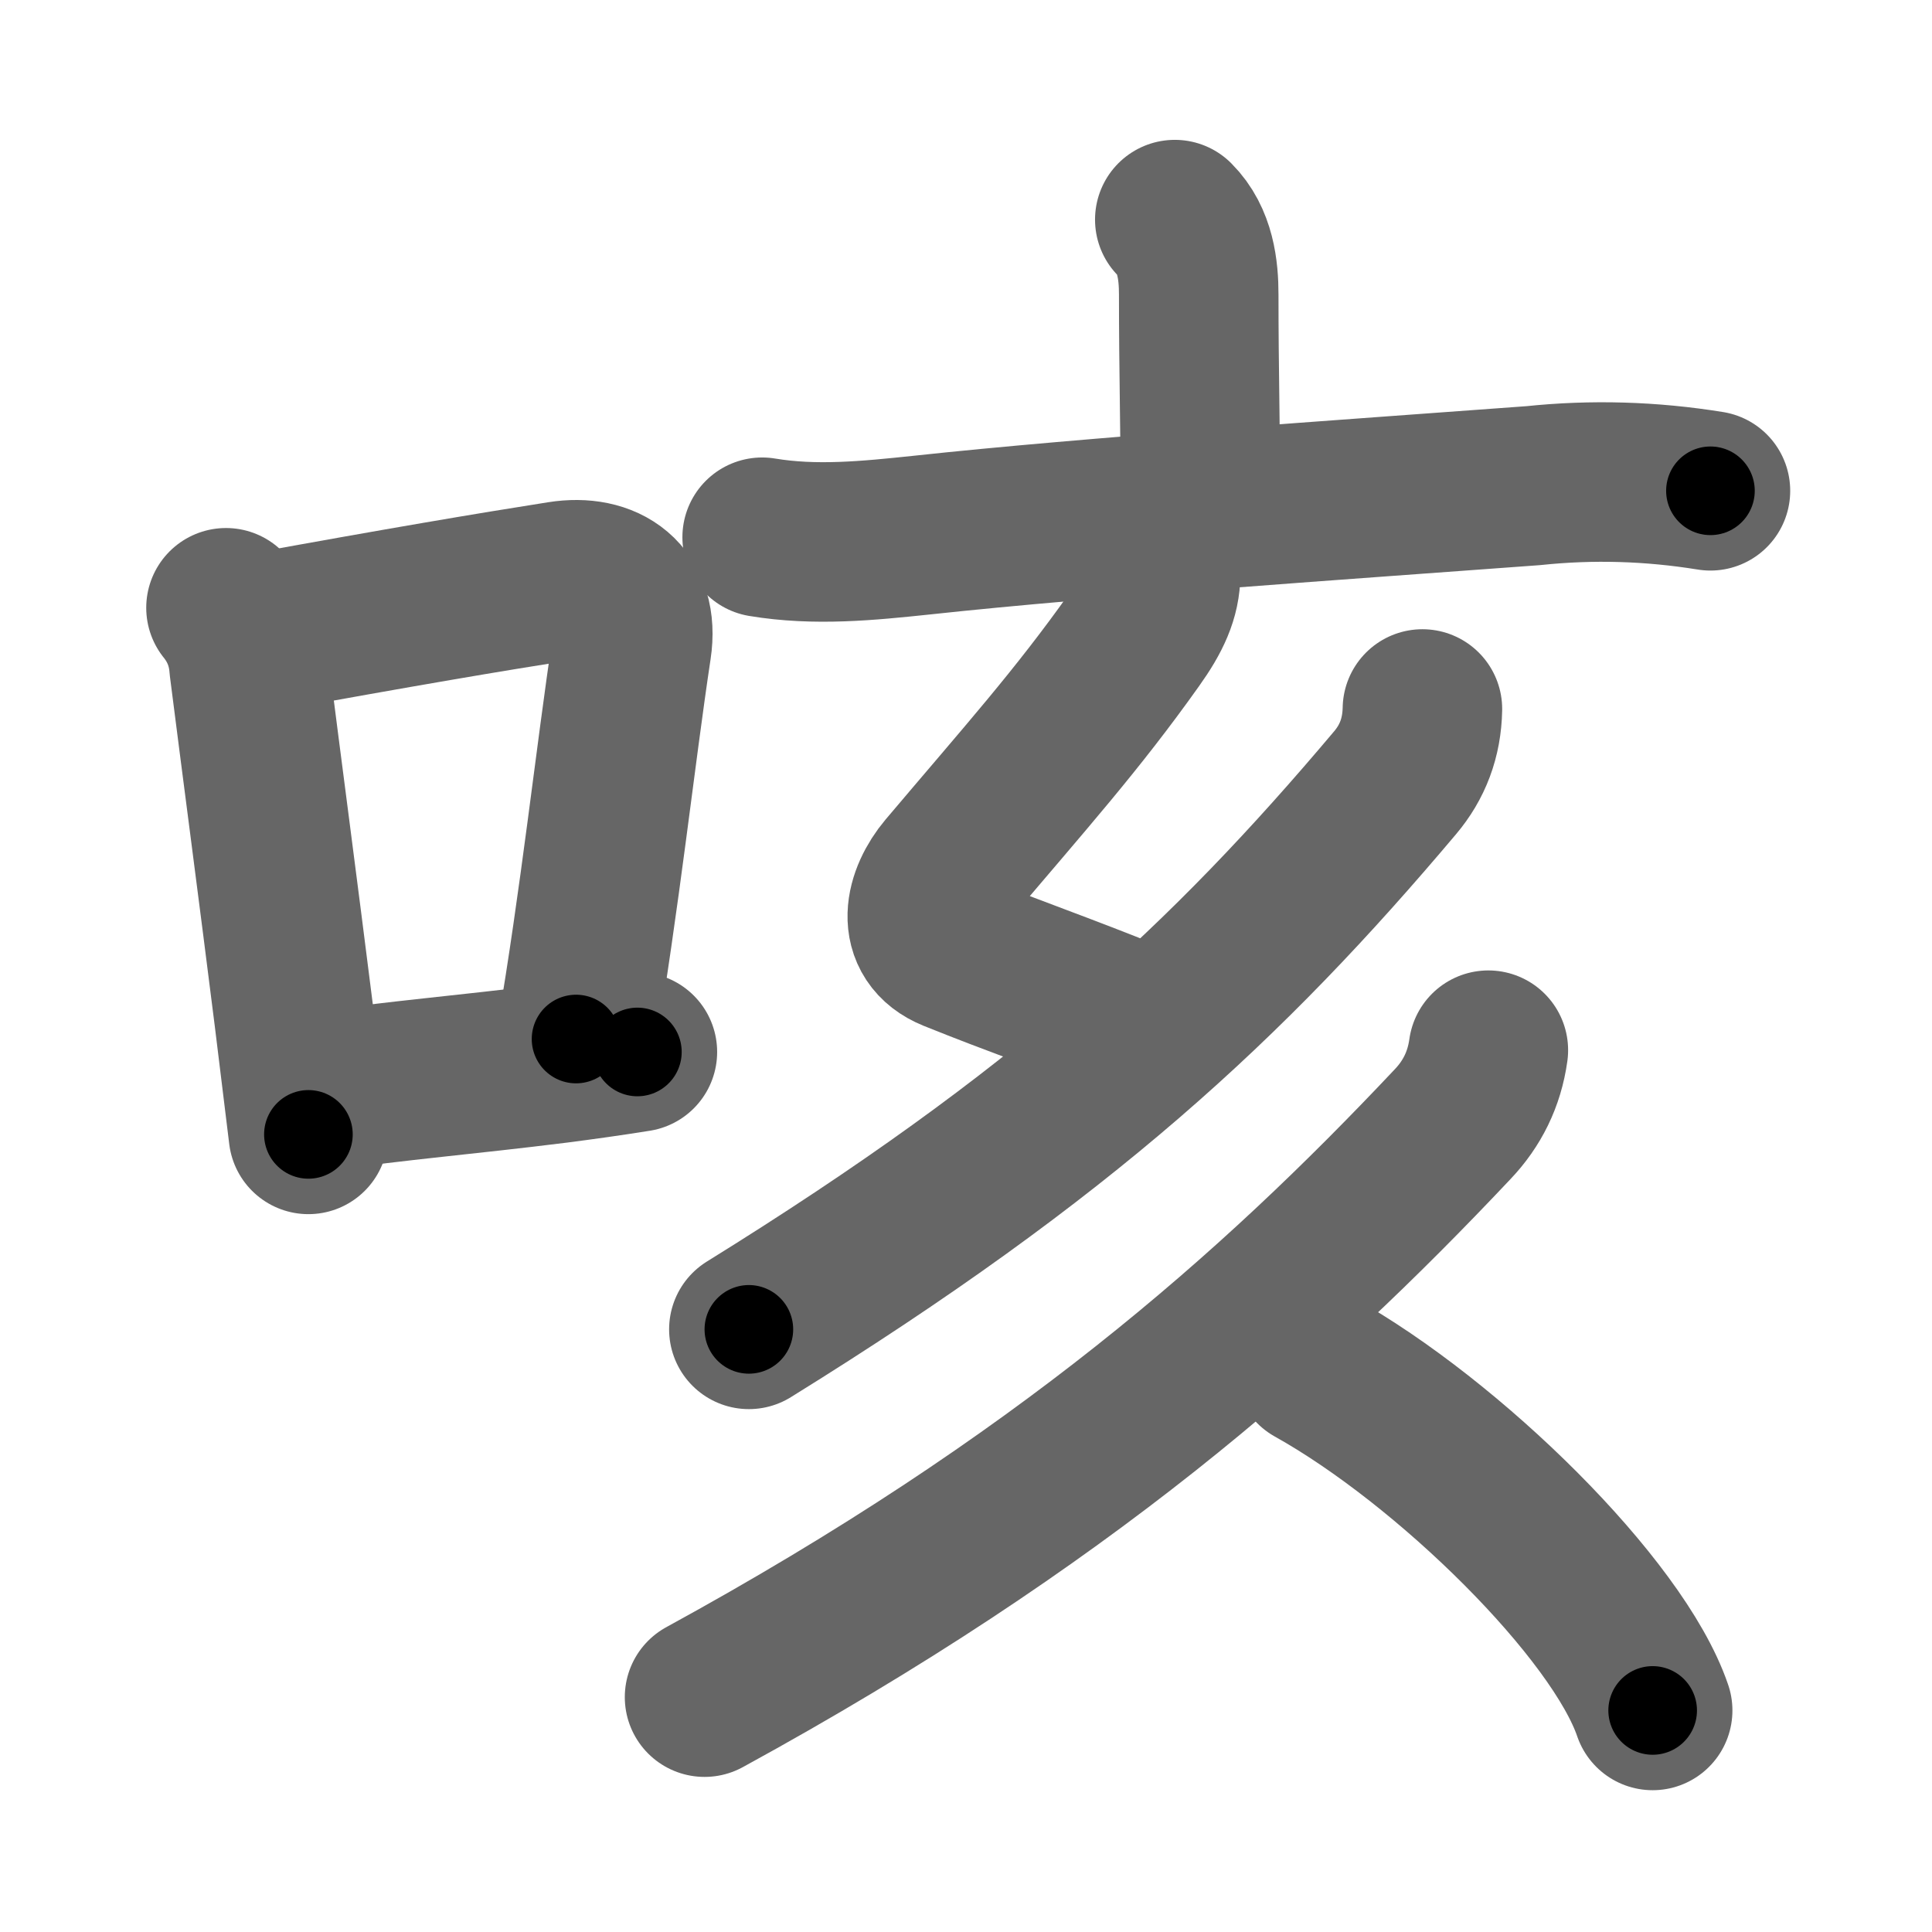<svg xmlns="http://www.w3.org/2000/svg" width="109" height="109" viewBox="0 0 109 109" id="54b3"><g fill="none" stroke="#666" stroke-width="9" stroke-linecap="round" stroke-linejoin="round"><g><g><path d="M12.75,34.29c0.78,0.97,1.21,2.07,1.3,3.3c0.71,5.59,1.67,12.86,2.54,19.8c0.28,2.26,0.55,4.49,0.81,6.61" /><path d="M14.58,35.72c8.12-1.48,13.05-2.31,17.05-2.94c2.54-0.4,4.44,0.89,4.01,3.74c-0.91,6.02-1.82,14.43-3.14,22.1" /><path d="M18.32,61.55c4-0.59,7.9-0.9,13.1-1.55c1.47-0.19,2.98-0.4,4.54-0.65" /></g><g><g><path d="M66.28,12.39c1.17,1.17,1.35,2.86,1.35,4.23c0,4.4,0.09,7.08,0.09,11.25" /><path d="M43,30.31c3,0.5,5.97,0.2,9.01-0.12c9.61-1.04,24.25-2.03,34.49-2.79c3.33-0.35,6.66-0.25,10,0.29" /></g><path d="M65.48,32.37c0,1.26-0.52,2.36-1.49,3.72c-3.26,4.59-6.09,7.73-10.59,13.05c-1.22,1.45-1.8,3.67,0.39,4.56c3.72,1.5,5.57,2.08,10.46,4.05" /><path d="M80.25,40c-0.03,1.63-0.56,3-1.54,4.16C69.25,55.38,60,64,42.25,75" /><g><path d="M83.97,59.25c-0.23,1.65-0.92,3.02-2.01,4.17c-10.08,10.7-22.08,21.33-42.21,32.33" /><path d="M74.12,77.12c7.62,4.25,17.16,13.63,19.12,19.38" /></g></g></g></g><g fill="none" stroke="#000" stroke-width="5" stroke-linecap="round" stroke-linejoin="round"><path d="M12.75,34.29c0.78,0.97,1.21,2.07,1.3,3.3c0.71,5.59,1.67,12.86,2.54,19.8c0.28,2.26,0.55,4.49,0.81,6.61" stroke-dasharray="30.226" stroke-dashoffset="30.226"><animate attributeName="stroke-dashoffset" values="30.226;30.226;0" dur="0.302s" fill="freeze" begin="0s;54b3.click" /></path><path d="M14.58,35.72c8.12-1.48,13.05-2.31,17.05-2.94c2.54-0.4,4.44,0.89,4.01,3.74c-0.91,6.02-1.82,14.43-3.14,22.1" stroke-dasharray="46.275" stroke-dashoffset="46.275"><animate attributeName="stroke-dashoffset" values="46.275" fill="freeze" begin="54b3.click" /><animate attributeName="stroke-dashoffset" values="46.275;46.275;0" keyTimes="0;0.395;1" dur="0.765s" fill="freeze" begin="0s;54b3.click" /></path><path d="M18.32,61.55c4-0.59,7.9-0.9,13.1-1.55c1.47-0.19,2.98-0.4,4.54-0.65" stroke-dasharray="17.779" stroke-dashoffset="17.779"><animate attributeName="stroke-dashoffset" values="17.779" fill="freeze" begin="54b3.click" /><animate attributeName="stroke-dashoffset" values="17.779;17.779;0" keyTimes="0;0.811;1" dur="0.943s" fill="freeze" begin="0s;54b3.click" /></path><path d="M66.28,12.39c1.17,1.17,1.35,2.86,1.35,4.23c0,4.4,0.09,7.08,0.09,11.25" stroke-dasharray="15.813" stroke-dashoffset="15.813"><animate attributeName="stroke-dashoffset" values="15.813" fill="freeze" begin="54b3.click" /><animate attributeName="stroke-dashoffset" values="15.813;15.813;0" keyTimes="0;0.856;1" dur="1.101s" fill="freeze" begin="0s;54b3.click" /></path><path d="M43,30.31c3,0.5,5.97,0.2,9.01-0.12c9.61-1.04,24.25-2.03,34.49-2.79c3.33-0.35,6.66-0.25,10,0.29" stroke-dasharray="53.679" stroke-dashoffset="53.679"><animate attributeName="stroke-dashoffset" values="53.679" fill="freeze" begin="54b3.click" /><animate attributeName="stroke-dashoffset" values="53.679;53.679;0" keyTimes="0;0.672;1" dur="1.638s" fill="freeze" begin="0s;54b3.click" /></path><path d="M65.48,32.37c0,1.26-0.52,2.36-1.49,3.72c-3.26,4.59-6.09,7.73-10.59,13.05c-1.22,1.45-1.8,3.67,0.39,4.56c3.72,1.5,5.57,2.08,10.46,4.05" stroke-dasharray="37.597" stroke-dashoffset="37.597"><animate attributeName="stroke-dashoffset" values="37.597" fill="freeze" begin="54b3.click" /><animate attributeName="stroke-dashoffset" values="37.597;37.597;0" keyTimes="0;0.813;1" dur="2.014s" fill="freeze" begin="0s;54b3.click" /></path><path d="M80.25,40c-0.03,1.63-0.56,3-1.54,4.16C69.25,55.38,60,64,42.25,75" stroke-dasharray="52.515" stroke-dashoffset="52.515"><animate attributeName="stroke-dashoffset" values="52.515" fill="freeze" begin="54b3.click" /><animate attributeName="stroke-dashoffset" values="52.515;52.515;0" keyTimes="0;0.793;1" dur="2.539s" fill="freeze" begin="0s;54b3.click" /></path><path d="M83.97,59.25c-0.23,1.65-0.92,3.02-2.01,4.17c-10.08,10.7-22.08,21.33-42.21,32.33" stroke-dasharray="58.12" stroke-dashoffset="58.12"><animate attributeName="stroke-dashoffset" values="58.12" fill="freeze" begin="54b3.click" /><animate attributeName="stroke-dashoffset" values="58.12;58.12;0" keyTimes="0;0.814;1" dur="3.12s" fill="freeze" begin="0s;54b3.click" /></path><path d="M74.12,77.12c7.62,4.25,17.16,13.63,19.12,19.38" stroke-dasharray="27.627" stroke-dashoffset="27.627"><animate attributeName="stroke-dashoffset" values="27.627" fill="freeze" begin="54b3.click" /><animate attributeName="stroke-dashoffset" values="27.627;27.627;0" keyTimes="0;0.919;1" dur="3.396s" fill="freeze" begin="0s;54b3.click" /></path></g></svg>